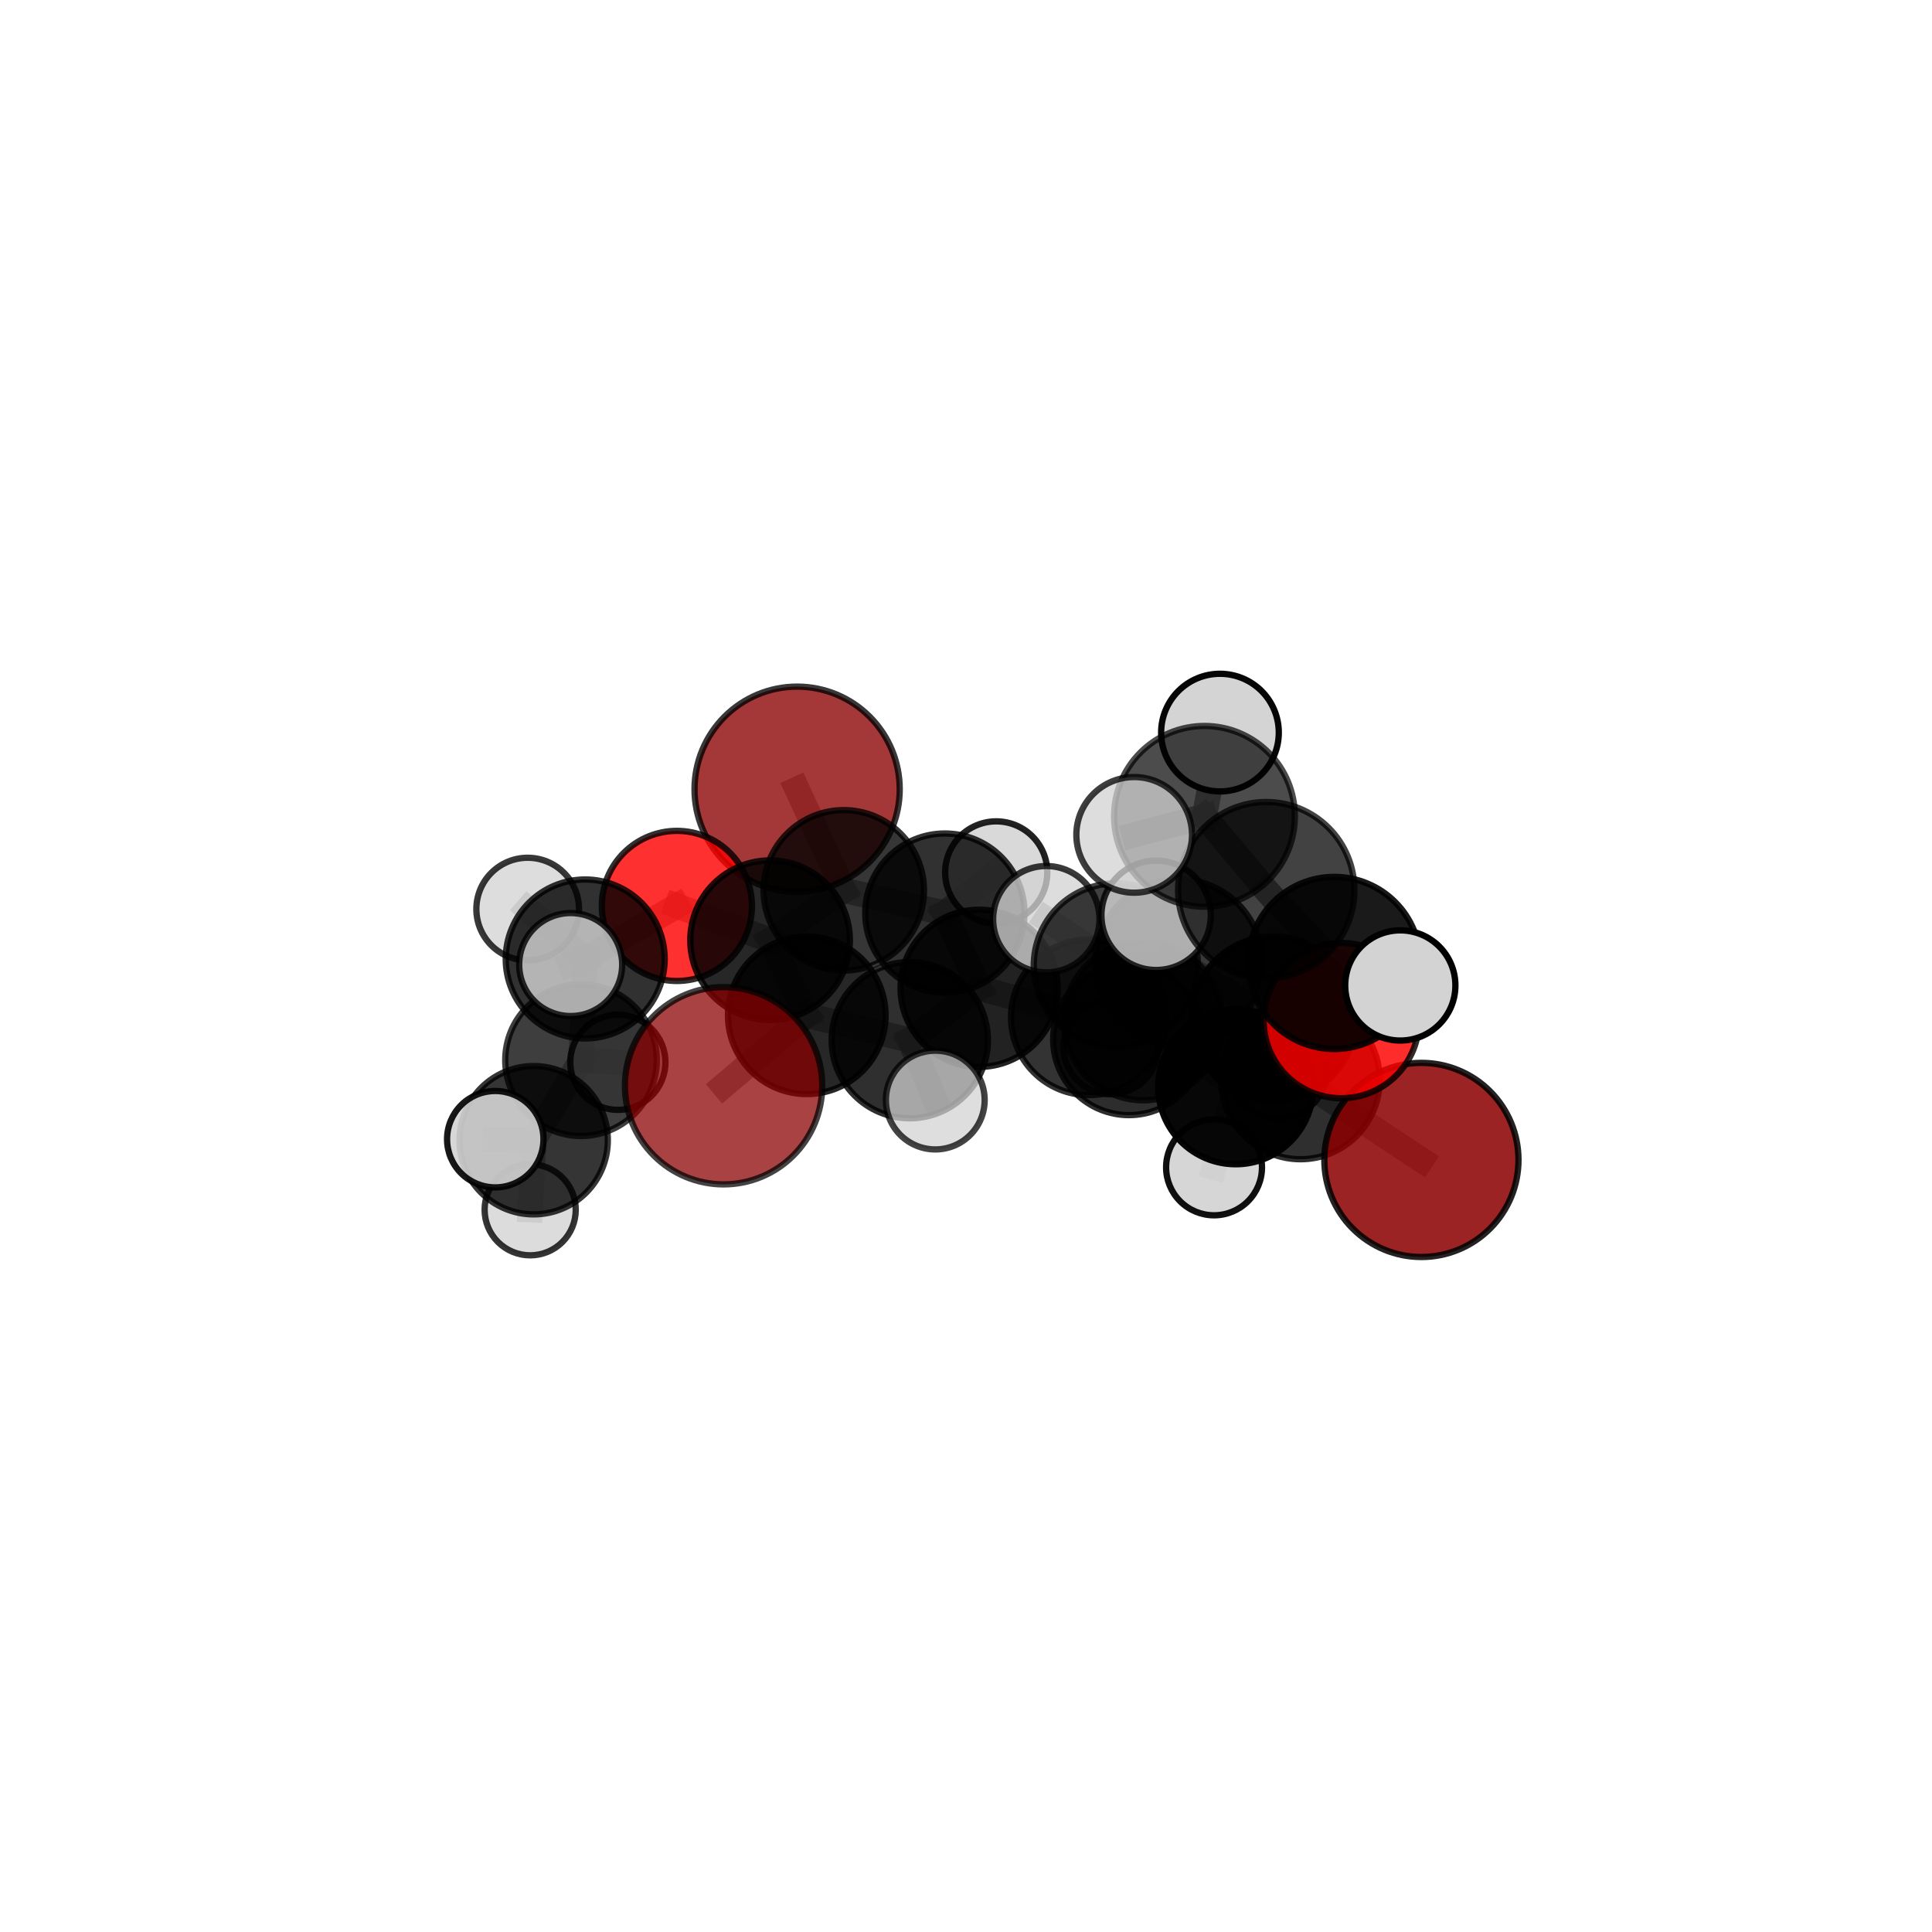 <?xml version="1.0" encoding="utf-8" standalone="no"?>
<!DOCTYPE svg PUBLIC "-//W3C//DTD SVG 1.1//EN"
  "http://www.w3.org/Graphics/SVG/1.1/DTD/svg11.dtd">
<svg xmlns:xlink="http://www.w3.org/1999/xlink" width="153pt" height="153pt" viewBox="0 0 153 153" xmlns="http://www.w3.org/2000/svg" version="1.1">
 <defs>
  <style type="text/css">*{stroke-linejoin: round; stroke-linecap: butt}</style>
 </defs>
 <g id="figure_1">
  <g id="patch_1">
   <path d="M 0 153 
L 153 153 
L 153 0 
L 0 0 
L 0 153 
z
" style="fill: none"/>
  </g>
  <g id="patch_2">
   <path d="M 7.2 145.8 
L 145.8 145.8 
L 145.8 7.2 
L 7.2 7.2 
L 7.2 145.8 
z
" style="fill: none"/>
  </g>
  <g id="axes_1">
   <g id="line2d_1">
    <path d="M 57.303 85.982 
L 63.89 80.403 
" clip-path="url(#pc0b723416e)" style="fill: none; stroke: #808080; stroke-opacity: 0.638; stroke-width: 2; stroke-linecap: square"/>
   </g>
   <g id="line2d_2">
    <path d="M 63.89 80.403 
L 60.985 74.457 
" clip-path="url(#pc0b723416e)" style="fill: none; stroke: #808080; stroke-opacity: 0.645; stroke-width: 2; stroke-linecap: square"/>
   </g>
   <g id="line2d_3">
    <path d="M 112.565 91.858 
L 102.987 85.527 
" clip-path="url(#pc0b723416e)" style="fill: none; stroke: #808080; stroke-opacity: 0.633; stroke-width: 2; stroke-linecap: square"/>
   </g>
   <g id="line2d_4">
    <path d="M 102.987 85.527 
L 100.85 80.665 
" clip-path="url(#pc0b723416e)" style="fill: none; stroke: #808080; stroke-opacity: 0.661; stroke-width: 2; stroke-linecap: square"/>
   </g>
   <g id="line2d_5">
    <path d="M 63.126 62.5 
L 66.821 70.507 
" clip-path="url(#pc0b723416e)" style="fill: none; stroke: #808080; stroke-opacity: 0.663; stroke-width: 2; stroke-linecap: square"/>
   </g>
   <g id="line2d_6">
    <path d="M 66.821 70.507 
L 60.985 74.457 
" clip-path="url(#pc0b723416e)" style="fill: none; stroke: #808080; stroke-opacity: 0.653; stroke-width: 2; stroke-linecap: square"/>
   </g>
   <g id="line2d_7">
    <path d="M 106.224 80.821 
L 100.85 80.665 
" clip-path="url(#pc0b723416e)" style="fill: none; stroke: #808080; stroke-opacity: 0.684; stroke-width: 2; stroke-linecap: square"/>
   </g>
   <g id="line2d_8">
    <path d="M 106.224 80.821 
L 105.666 76.258 
" clip-path="url(#pc0b723416e)" style="fill: none; stroke: #808080; stroke-opacity: 0.708; stroke-width: 2; stroke-linecap: square"/>
   </g>
   <g id="line2d_9">
    <path d="M 105.666 76.258 
L 100.277 70.494 
" clip-path="url(#pc0b723416e)" style="fill: none; stroke: #808080; stroke-opacity: 0.737; stroke-width: 2; stroke-linecap: square"/>
   </g>
   <g id="line2d_10">
    <path d="M 105.666 76.258 
L 110.893 78.041 
" clip-path="url(#pc0b723416e)" style="fill: none; stroke: #808080; stroke-opacity: 0.725; stroke-width: 2; stroke-linecap: square"/>
   </g>
   <g id="line2d_11">
    <path d="M 53.606 71.742 
L 60.985 74.457 
" clip-path="url(#pc0b723416e)" style="fill: none; stroke: #808080; stroke-opacity: 0.655; stroke-width: 2; stroke-linecap: square"/>
   </g>
   <g id="line2d_12">
    <path d="M 53.606 71.742 
L 46.344 75.942 
" clip-path="url(#pc0b723416e)" style="fill: none; stroke: #808080; stroke-opacity: 0.653; stroke-width: 2; stroke-linecap: square"/>
   </g>
   <g id="line2d_13">
    <path d="M 46.344 75.942 
L 46.013 83.958 
" clip-path="url(#pc0b723416e)" style="fill: none; stroke: #808080; stroke-opacity: 0.627; stroke-width: 2; stroke-linecap: square"/>
   </g>
   <g id="line2d_14">
    <path d="M 46.344 75.942 
L 41.788 71.992 
" clip-path="url(#pc0b723416e)" style="fill: none; stroke: #808080; stroke-opacity: 0.652; stroke-width: 2; stroke-linecap: square"/>
   </g>
   <g id="line2d_15">
    <path d="M 46.344 75.942 
L 45.194 76.385 
" clip-path="url(#pc0b723416e)" style="fill: none; stroke: #808080; stroke-opacity: 0.653; stroke-width: 2; stroke-linecap: square"/>
   </g>
   <g id="line2d_16">
    <path d="M 86.228 80.564 
L 90.53 80.853 
" clip-path="url(#pc0b723416e)" style="fill: none; stroke: #808080; stroke-opacity: 0.637; stroke-width: 2; stroke-linecap: square"/>
   </g>
   <g id="line2d_17">
    <path d="M 86.228 80.564 
L 77.541 78.266 
" clip-path="url(#pc0b723416e)" style="fill: none; stroke: #808080; stroke-opacity: 0.633; stroke-width: 2; stroke-linecap: square"/>
   </g>
   <g id="line2d_18">
    <path d="M 86.228 80.564 
L 89.403 82.311 
" clip-path="url(#pc0b723416e)" style="fill: none; stroke: #808080; stroke-opacity: 0.617; stroke-width: 2; stroke-linecap: square"/>
   </g>
   <g id="line2d_19">
    <path d="M 90.53 80.853 
L 97.862 86.061 
" clip-path="url(#pc0b723416e)" style="fill: none; stroke: #808080; stroke-opacity: 0.635; stroke-width: 2; stroke-linecap: square"/>
   </g>
   <g id="line2d_20">
    <path d="M 90.53 80.853 
L 88.367 76.456 
" clip-path="url(#pc0b723416e)" style="fill: none; stroke: #808080; stroke-opacity: 0.661; stroke-width: 2; stroke-linecap: square"/>
   </g>
   <g id="line2d_21">
    <path d="M 77.541 78.266 
L 74.827 72.311 
" clip-path="url(#pc0b723416e)" style="fill: none; stroke: #808080; stroke-opacity: 0.643; stroke-width: 2; stroke-linecap: square"/>
   </g>
   <g id="line2d_22">
    <path d="M 77.541 78.266 
L 72.049 82.372 
" clip-path="url(#pc0b723416e)" style="fill: none; stroke: #808080; stroke-opacity: 0.634; stroke-width: 2; stroke-linecap: square"/>
   </g>
   <g id="line2d_23">
    <path d="M 89.403 82.311 
L 87.968 82.909 
" clip-path="url(#pc0b723416e)" style="fill: none; stroke: #808080; stroke-opacity: 0.598; stroke-width: 2; stroke-linecap: square"/>
   </g>
   <g id="line2d_24">
    <path d="M 97.862 86.061 
L 102.987 85.527 
" clip-path="url(#pc0b723416e)" style="fill: none; stroke: #808080; stroke-opacity: 0.635; stroke-width: 2; stroke-linecap: square"/>
   </g>
   <g id="line2d_25">
    <path d="M 97.862 86.061 
L 101.226 84.689 
" clip-path="url(#pc0b723416e)" style="fill: none; stroke: #808080; stroke-opacity: 0.621; stroke-width: 2; stroke-linecap: square"/>
   </g>
   <g id="line2d_26">
    <path d="M 97.862 86.061 
L 96.143 92.446 
" clip-path="url(#pc0b723416e)" style="fill: none; stroke: #808080; stroke-opacity: 0.612; stroke-width: 2; stroke-linecap: square"/>
   </g>
   <g id="line2d_27">
    <path d="M 88.367 76.456 
L 93.348 76.242 
" clip-path="url(#pc0b723416e)" style="fill: none; stroke: #808080; stroke-opacity: 0.685; stroke-width: 2; stroke-linecap: square"/>
   </g>
   <g id="line2d_28">
    <path d="M 88.367 76.456 
L 82.86 72.794 
" clip-path="url(#pc0b723416e)" style="fill: none; stroke: #808080; stroke-opacity: 0.683; stroke-width: 2; stroke-linecap: square"/>
   </g>
   <g id="line2d_29">
    <path d="M 74.827 72.311 
L 66.821 70.507 
" clip-path="url(#pc0b723416e)" style="fill: none; stroke: #808080; stroke-opacity: 0.652; stroke-width: 2; stroke-linecap: square"/>
   </g>
   <g id="line2d_30">
    <path d="M 74.827 72.311 
L 78.894 69.091 
" clip-path="url(#pc0b723416e)" style="fill: none; stroke: #808080; stroke-opacity: 0.651; stroke-width: 2; stroke-linecap: square"/>
   </g>
   <g id="line2d_31">
    <path d="M 72.049 82.372 
L 63.89 80.403 
" clip-path="url(#pc0b723416e)" style="fill: none; stroke: #808080; stroke-opacity: 0.636; stroke-width: 2; stroke-linecap: square"/>
   </g>
   <g id="line2d_32">
    <path d="M 72.049 82.372 
L 74.067 87.115 
" clip-path="url(#pc0b723416e)" style="fill: none; stroke: #808080; stroke-opacity: 0.627; stroke-width: 2; stroke-linecap: square"/>
   </g>
   <g id="line2d_33">
    <path d="M 93.348 76.242 
L 100.85 80.665 
" clip-path="url(#pc0b723416e)" style="fill: none; stroke: #808080; stroke-opacity: 0.685; stroke-width: 2; stroke-linecap: square"/>
   </g>
   <g id="line2d_34">
    <path d="M 93.348 76.242 
L 91.556 72.485 
" clip-path="url(#pc0b723416e)" style="fill: none; stroke: #808080; stroke-opacity: 0.706; stroke-width: 2; stroke-linecap: square"/>
   </g>
   <g id="line2d_35">
    <path d="M 100.277 70.494 
L 95.385 64.647 
" clip-path="url(#pc0b723416e)" style="fill: none; stroke: #808080; stroke-opacity: 0.764; stroke-width: 2; stroke-linecap: square"/>
   </g>
   <g id="line2d_36">
    <path d="M 46.013 83.958 
L 42.263 90.297 
" clip-path="url(#pc0b723416e)" style="fill: none; stroke: #808080; stroke-opacity: 0.598; stroke-width: 2; stroke-linecap: square"/>
   </g>
   <g id="line2d_37">
    <path d="M 46.013 83.958 
L 48.931 84.127 
" clip-path="url(#pc0b723416e)" style="fill: none; stroke: #808080; stroke-opacity: 0.599; stroke-width: 2; stroke-linecap: square"/>
   </g>
   <g id="line2d_38">
    <path d="M 95.385 64.647 
L 89.818 66.115 
" clip-path="url(#pc0b723416e)" style="fill: none; stroke: #808080; stroke-opacity: 0.779; stroke-width: 2; stroke-linecap: square"/>
   </g>
   <g id="line2d_39">
    <path d="M 95.385 64.647 
L 96.612 58.016 
" clip-path="url(#pc0b723416e)" style="fill: none; stroke: #808080; stroke-opacity: 0.789; stroke-width: 2; stroke-linecap: square"/>
   </g>
   <g id="line2d_40">
    <path d="M 42.263 90.297 
L 41.987 95.805 
" clip-path="url(#pc0b723416e)" style="fill: none; stroke: #808080; stroke-opacity: 0.574; stroke-width: 2; stroke-linecap: square"/>
   </g>
   <g id="line2d_41">
    <path d="M 42.263 90.297 
L 39.221 90.216 
" clip-path="url(#pc0b723416e)" style="fill: none; stroke: #808080; stroke-opacity: 0.596; stroke-width: 2; stroke-linecap: square"/>
   </g>
   <g id="Path3DCollection_1">
    <path d="M 87.968 86.662 
C 88.963 86.662 89.918 86.266 90.621 85.563 
C 91.325 84.859 91.72 83.904 91.72 82.909 
C 91.72 81.914 91.325 80.96 90.621 80.256 
C 89.918 79.552 88.963 79.157 87.968 79.157 
C 86.973 79.157 86.018 79.552 85.315 80.256 
C 84.611 80.96 84.216 81.914 84.216 82.909 
C 84.216 83.904 84.611 84.859 85.315 85.563 
C 86.018 86.266 86.973 86.662 87.968 86.662 
z
" clip-path="url(#pc0b723416e)" style="fill: #d3d3d3; fill-opacity: 0.795; stroke: #000000; stroke-opacity: 0.795; stroke-width: 0.5"/>
    <path d="M 63.126 70.625 
C 65.281 70.625 67.348 69.769 68.871 68.246 
C 70.395 66.722 71.251 64.655 71.251 62.5 
C 71.251 60.345 70.395 58.279 68.871 56.755 
C 67.348 55.231 65.281 54.375 63.126 54.375 
C 60.971 54.375 58.904 55.231 57.38 56.755 
C 55.857 58.279 55.001 60.345 55.001 62.5 
C 55.001 64.655 55.857 66.722 57.38 68.246 
C 58.904 69.769 60.971 70.625 63.126 70.625 
z
" clip-path="url(#pc0b723416e)" style="fill: #8b0000; fill-opacity: 0.778; stroke: #000000; stroke-opacity: 0.778; stroke-width: 0.5"/>
    <path d="M 48.931 87.893 
C 49.929 87.893 50.887 87.496 51.594 86.79 
C 52.3 86.084 52.697 85.126 52.697 84.127 
C 52.697 83.128 52.3 82.17 51.594 81.464 
C 50.887 80.758 49.929 80.361 48.931 80.361 
C 47.932 80.361 46.974 80.758 46.268 81.464 
C 45.561 82.17 45.164 83.128 45.164 84.127 
C 45.164 85.126 45.561 86.084 46.268 86.79 
C 46.974 87.496 47.932 87.893 48.931 87.893 
z
" clip-path="url(#pc0b723416e)" style="fill: #d3d3d3; fill-opacity: 0.839; stroke: #000000; stroke-opacity: 0.839; stroke-width: 0.5"/>
    <path d="M 78.894 73.137 
C 79.967 73.137 80.996 72.71 81.754 71.952 
C 82.513 71.193 82.939 70.164 82.939 69.091 
C 82.939 68.018 82.513 66.989 81.754 66.23 
C 80.996 65.471 79.967 65.045 78.894 65.045 
C 77.821 65.045 76.791 65.471 76.033 66.23 
C 75.274 66.989 74.848 68.018 74.848 69.091 
C 74.848 70.164 75.274 71.193 76.033 71.952 
C 76.791 72.71 77.821 73.137 78.894 73.137 
z
" clip-path="url(#pc0b723416e)" style="fill: #d3d3d3; fill-opacity: 0.864; stroke: #000000; stroke-opacity: 0.864; stroke-width: 0.5"/>
    <path d="M 89.403 88.31 
C 90.994 88.31 92.52 87.678 93.645 86.553 
C 94.77 85.428 95.402 83.902 95.402 82.311 
C 95.402 80.72 94.77 79.194 93.645 78.069 
C 92.52 76.944 90.994 76.312 89.403 76.312 
C 87.812 76.312 86.286 76.944 85.161 78.069 
C 84.036 79.194 83.404 80.72 83.404 82.311 
C 83.404 83.902 84.036 85.428 85.161 86.553 
C 86.286 87.678 87.812 88.31 89.403 88.31 
z
" clip-path="url(#pc0b723416e)" style="fill-opacity: 0.823; stroke: #000000; stroke-opacity: 0.823; stroke-width: 0.5"/>
    <path d="M 66.821 76.86 
C 68.506 76.86 70.122 76.191 71.314 75 
C 72.505 73.808 73.174 72.192 73.174 70.507 
C 73.174 68.823 72.505 67.206 71.314 66.015 
C 70.122 64.824 68.506 64.154 66.821 64.154 
C 65.136 64.154 63.52 64.824 62.329 66.015 
C 61.138 67.206 60.468 68.823 60.468 70.507 
C 60.468 72.192 61.138 73.808 62.329 75 
C 63.52 76.191 65.136 76.86 66.821 76.86 
z
" clip-path="url(#pc0b723416e)" style="fill-opacity: 0.786; stroke: #000000; stroke-opacity: 0.786; stroke-width: 0.5"/>
    <path d="M 74.827 78.617 
C 76.499 78.617 78.103 77.952 79.285 76.77 
C 80.468 75.587 81.132 73.983 81.132 72.311 
C 81.132 70.639 80.468 69.035 79.285 67.853 
C 78.103 66.67 76.499 66.006 74.827 66.006 
C 73.154 66.006 71.55 66.67 70.368 67.853 
C 69.185 69.035 68.521 70.639 68.521 72.311 
C 68.521 73.983 69.185 75.587 70.368 76.77 
C 71.55 77.952 73.154 78.617 74.827 78.617 
z
" clip-path="url(#pc0b723416e)" style="fill-opacity: 0.806; stroke: #000000; stroke-opacity: 0.806; stroke-width: 0.5"/>
    <path d="M 41.987 99.413 
C 42.944 99.413 43.861 99.033 44.538 98.357 
C 45.215 97.68 45.595 96.762 45.595 95.805 
C 45.595 94.848 45.215 93.93 44.538 93.254 
C 43.861 92.577 42.944 92.197 41.987 92.197 
C 41.03 92.197 40.112 92.577 39.435 93.254 
C 38.759 93.93 38.378 94.848 38.378 95.805 
C 38.378 96.762 38.759 97.68 39.435 98.357 
C 40.112 99.033 41.03 99.413 41.987 99.413 
z
" clip-path="url(#pc0b723416e)" style="fill: #d3d3d3; fill-opacity: 0.796; stroke: #000000; stroke-opacity: 0.796; stroke-width: 0.5"/>
    <path d="M 46.013 89.961 
C 47.605 89.961 49.132 89.329 50.257 88.203 
C 51.383 87.077 52.016 85.55 52.016 83.958 
C 52.016 82.366 51.383 80.839 50.257 79.714 
C 49.132 78.588 47.605 77.955 46.013 77.955 
C 44.421 77.955 42.894 78.588 41.768 79.714 
C 40.642 80.839 40.01 82.366 40.01 83.958 
C 40.01 85.55 40.642 87.077 41.768 88.203 
C 42.894 89.329 44.421 89.961 46.013 89.961 
z
" clip-path="url(#pc0b723416e)" style="fill-opacity: 0.757; stroke: #000000; stroke-opacity: 0.757; stroke-width: 0.5"/>
    <path d="M 41.788 76.057 
C 42.866 76.057 43.9 75.628 44.662 74.866 
C 45.424 74.104 45.853 73.07 45.853 71.992 
C 45.853 70.914 45.424 69.88 44.662 69.118 
C 43.9 68.356 42.866 67.928 41.788 67.928 
C 40.71 67.928 39.676 68.356 38.914 69.118 
C 38.152 69.88 37.724 70.914 37.724 71.992 
C 37.724 73.07 38.152 74.104 38.914 74.866 
C 39.676 75.628 40.71 76.057 41.788 76.057 
z
" clip-path="url(#pc0b723416e)" style="fill: #d3d3d3; fill-opacity: 0.781; stroke: #000000; stroke-opacity: 0.781; stroke-width: 0.5"/>
    <path d="M 53.606 77.686 
C 55.182 77.686 56.694 77.059 57.808 75.945 
C 58.923 74.83 59.549 73.318 59.549 71.742 
C 59.549 70.166 58.923 68.654 57.808 67.539 
C 56.694 66.425 55.182 65.798 53.606 65.798 
C 52.029 65.798 50.517 66.425 49.403 67.539 
C 48.288 68.654 47.662 70.166 47.662 71.742 
C 47.662 73.318 48.288 74.83 49.403 75.945 
C 50.517 77.059 52.029 77.686 53.606 77.686 
z
" clip-path="url(#pc0b723416e)" style="fill: #ff0000; fill-opacity: 0.811; stroke: #000000; stroke-opacity: 0.811; stroke-width: 0.5"/>
    <path d="M 60.985 80.778 
C 62.661 80.778 64.269 80.112 65.454 78.927 
C 66.639 77.741 67.305 76.134 67.305 74.457 
C 67.305 72.781 66.639 71.173 65.454 69.988 
C 64.269 68.803 62.661 68.137 60.985 68.137 
C 59.308 68.137 57.7 68.803 56.515 69.988 
C 55.33 71.173 54.664 72.781 54.664 74.457 
C 54.664 76.134 55.33 77.741 56.515 78.927 
C 57.7 80.112 59.308 80.778 60.985 80.778 
z
" clip-path="url(#pc0b723416e)" style="fill-opacity: 0.846; stroke: #000000; stroke-opacity: 0.846; stroke-width: 0.5"/>
    <path d="M 42.263 96.17 
C 43.82 96.17 45.314 95.551 46.416 94.45 
C 47.517 93.348 48.136 91.855 48.136 90.297 
C 48.136 88.74 47.517 87.246 46.416 86.144 
C 45.314 85.043 43.82 84.424 42.263 84.424 
C 40.705 84.424 39.211 85.043 38.11 86.144 
C 37.009 87.246 36.39 88.74 36.39 90.297 
C 36.39 91.855 37.009 93.348 38.11 94.45 
C 39.211 95.551 40.705 96.17 42.263 96.17 
z
" clip-path="url(#pc0b723416e)" style="fill-opacity: 0.79; stroke: #000000; stroke-opacity: 0.79; stroke-width: 0.5"/>
    <path d="M 77.541 84.489 
C 79.191 84.489 80.774 83.833 81.941 82.666 
C 83.108 81.499 83.764 79.916 83.764 78.266 
C 83.764 76.616 83.108 75.032 81.941 73.865 
C 80.774 72.698 79.191 72.043 77.541 72.043 
C 75.89 72.043 74.307 72.698 73.14 73.865 
C 71.973 75.032 71.318 76.616 71.318 78.266 
C 71.318 79.916 71.973 81.499 73.14 82.666 
C 74.307 83.833 75.89 84.489 77.541 84.489 
z
" clip-path="url(#pc0b723416e)" style="fill-opacity: 0.866; stroke: #000000; stroke-opacity: 0.866; stroke-width: 0.5"/>
    <path d="M 86.228 86.727 
C 87.863 86.727 89.431 86.078 90.586 84.922 
C 91.742 83.766 92.392 82.198 92.392 80.564 
C 92.392 78.929 91.742 77.361 90.586 76.205 
C 89.431 75.049 87.863 74.4 86.228 74.4 
C 84.593 74.4 83.025 75.049 81.869 76.205 
C 80.713 77.361 80.064 78.929 80.064 80.564 
C 80.064 82.198 80.713 83.766 81.869 84.922 
C 83.025 86.078 84.593 86.727 86.228 86.727 
z
" clip-path="url(#pc0b723416e)" style="fill-opacity: 0.799; stroke: #000000; stroke-opacity: 0.799; stroke-width: 0.5"/>
    <path d="M 46.344 82.236 
C 48.014 82.236 49.615 81.573 50.795 80.393 
C 51.975 79.212 52.639 77.611 52.639 75.942 
C 52.639 74.273 51.975 72.672 50.795 71.491 
C 49.615 70.311 48.014 69.648 46.344 69.648 
C 44.675 69.648 43.074 70.311 41.894 71.491 
C 40.713 72.672 40.05 74.273 40.05 75.942 
C 40.05 77.611 40.713 79.212 41.894 80.393 
C 43.074 81.573 44.675 82.236 46.344 82.236 
z
" clip-path="url(#pc0b723416e)" style="fill-opacity: 0.805; stroke: #000000; stroke-opacity: 0.805; stroke-width: 0.5"/>
    <path d="M 101.226 88.577 
C 102.257 88.577 103.245 88.167 103.974 87.438 
C 104.703 86.709 105.113 85.72 105.113 84.689 
C 105.113 83.658 104.703 82.67 103.974 81.941 
C 103.245 81.212 102.257 80.802 101.226 80.802 
C 100.195 80.802 99.206 81.212 98.477 81.941 
C 97.748 82.67 97.338 83.658 97.338 84.689 
C 97.338 85.72 97.748 86.709 98.477 87.438 
C 99.206 88.167 100.195 88.577 101.226 88.577 
z
" clip-path="url(#pc0b723416e)" style="fill: #d3d3d3; fill-opacity: 0.819; stroke: #000000; stroke-opacity: 0.819; stroke-width: 0.5"/>
    <path d="M 63.89 86.644 
C 65.545 86.644 67.133 85.987 68.303 84.816 
C 69.474 83.646 70.131 82.058 70.131 80.403 
C 70.131 78.748 69.474 77.16 68.303 75.99 
C 67.133 74.82 65.545 74.162 63.89 74.162 
C 62.235 74.162 60.647 74.82 59.477 75.99 
C 58.307 77.16 57.649 78.748 57.649 80.403 
C 57.649 82.058 58.307 83.646 59.477 84.816 
C 60.647 85.987 62.235 86.644 63.89 86.644 
z
" clip-path="url(#pc0b723416e)" style="fill-opacity: 0.847; stroke: #000000; stroke-opacity: 0.847; stroke-width: 0.5"/>
    <path d="M 72.049 88.56 
C 73.69 88.56 75.264 87.908 76.424 86.748 
C 77.584 85.587 78.236 84.013 78.236 82.372 
C 78.236 80.731 77.584 79.157 76.424 77.997 
C 75.264 76.836 73.69 76.184 72.049 76.184 
C 70.407 76.184 68.833 76.836 67.673 77.997 
C 66.513 79.157 65.861 80.731 65.861 82.372 
C 65.861 84.013 66.513 85.587 67.673 86.748 
C 68.833 87.908 70.407 88.56 72.049 88.56 
z
" clip-path="url(#pc0b723416e)" style="fill-opacity: 0.813; stroke: #000000; stroke-opacity: 0.813; stroke-width: 0.5"/>
    <path d="M 39.221 94.033 
C 40.234 94.033 41.205 93.631 41.921 92.915 
C 42.636 92.199 43.039 91.228 43.039 90.216 
C 43.039 89.203 42.636 88.232 41.921 87.516 
C 41.205 86.8 40.234 86.398 39.221 86.398 
C 38.209 86.398 37.238 86.8 36.522 87.516 
C 35.806 88.232 35.404 89.203 35.404 90.216 
C 35.404 91.228 35.806 92.199 36.522 92.915 
C 37.238 93.631 38.209 94.033 39.221 94.033 
z
" clip-path="url(#pc0b723416e)" style="fill: #d3d3d3; fill-opacity: 0.905; stroke: #000000; stroke-opacity: 0.905; stroke-width: 0.5"/>
    <path d="M 45.194 80.463 
C 46.275 80.463 47.313 80.033 48.077 79.268 
C 48.842 78.504 49.272 77.466 49.272 76.385 
C 49.272 75.303 48.842 74.266 48.077 73.501 
C 47.313 72.737 46.275 72.307 45.194 72.307 
C 44.113 72.307 43.075 72.737 42.311 73.501 
C 41.546 74.266 41.116 75.303 41.116 76.385 
C 41.116 77.466 41.546 78.504 42.311 79.268 
C 43.075 80.033 44.113 80.463 45.194 80.463 
z
" clip-path="url(#pc0b723416e)" style="fill: #d3d3d3; fill-opacity: 0.809; stroke: #000000; stroke-opacity: 0.809; stroke-width: 0.5"/>
    <path d="M 96.143 96.243 
C 97.15 96.243 98.116 95.843 98.828 95.131 
C 99.54 94.419 99.94 93.453 99.94 92.446 
C 99.94 91.439 99.54 90.473 98.828 89.761 
C 98.116 89.049 97.15 88.649 96.143 88.649 
C 95.137 88.649 94.171 89.049 93.459 89.761 
C 92.747 90.473 92.347 91.439 92.347 92.446 
C 92.347 93.453 92.747 94.419 93.459 95.131 
C 94.171 95.843 95.137 96.243 96.143 96.243 
z
" clip-path="url(#pc0b723416e)" style="fill: #d3d3d3; fill-opacity: 0.937; stroke: #000000; stroke-opacity: 0.937; stroke-width: 0.5"/>
    <path d="M 90.53 87.133 
C 92.195 87.133 93.793 86.471 94.97 85.293 
C 96.148 84.116 96.81 82.518 96.81 80.853 
C 96.81 79.188 96.148 77.59 94.97 76.413 
C 93.793 75.235 92.195 74.574 90.53 74.574 
C 88.865 74.574 87.267 75.235 86.09 76.413 
C 84.912 77.59 84.25 79.188 84.25 80.853 
C 84.25 82.518 84.912 84.116 86.09 85.293 
C 87.267 86.471 88.865 87.133 90.53 87.133 
z
" clip-path="url(#pc0b723416e)" style="fill-opacity: 0.758; stroke: #000000; stroke-opacity: 0.758; stroke-width: 0.5"/>
    <path d="M 97.862 92.201 
C 99.49 92.201 101.052 91.554 102.204 90.403 
C 103.355 89.252 104.002 87.69 104.002 86.061 
C 104.002 84.433 103.355 82.871 102.204 81.72 
C 101.052 80.568 99.49 79.921 97.862 79.921 
C 96.234 79.921 94.672 80.568 93.52 81.72 
C 92.369 82.871 91.722 84.433 91.722 86.061 
C 91.722 87.69 92.369 89.252 93.52 90.403 
C 94.672 91.554 96.234 92.201 97.862 92.201 
z
" clip-path="url(#pc0b723416e)" style="fill-opacity: 0.972; stroke: #000000; stroke-opacity: 0.972; stroke-width: 0.5"/>
    <path d="M 74.067 91.026 
C 75.105 91.026 76.099 90.614 76.833 89.88 
C 77.566 89.147 77.978 88.152 77.978 87.115 
C 77.978 86.078 77.566 85.084 76.833 84.35 
C 76.099 83.617 75.105 83.205 74.067 83.205 
C 73.03 83.205 72.036 83.617 71.302 84.35 
C 70.569 85.084 70.157 86.078 70.157 87.115 
C 70.157 88.152 70.569 89.147 71.302 89.88 
C 72.036 90.614 73.03 91.026 74.067 91.026 
z
" clip-path="url(#pc0b723416e)" style="fill: #d3d3d3; fill-opacity: 0.736; stroke: #000000; stroke-opacity: 0.736; stroke-width: 0.5"/>
    <path d="M 57.303 93.794 
C 59.375 93.794 61.362 92.971 62.827 91.506 
C 64.292 90.041 65.115 88.054 65.115 85.982 
C 65.115 83.91 64.292 81.923 62.827 80.458 
C 61.362 78.993 59.375 78.17 57.303 78.17 
C 55.231 78.17 53.244 78.993 51.779 80.458 
C 50.314 81.923 49.491 83.91 49.491 85.982 
C 49.491 88.054 50.314 90.041 51.779 91.506 
C 53.244 92.971 55.231 93.794 57.303 93.794 
z
" clip-path="url(#pc0b723416e)" style="fill: #8b0000; fill-opacity: 0.737; stroke: #000000; stroke-opacity: 0.737; stroke-width: 0.5"/>
    <path d="M 82.86 77.005 
C 83.977 77.005 85.048 76.561 85.838 75.772 
C 86.627 74.982 87.071 73.911 87.071 72.794 
C 87.071 71.677 86.627 70.606 85.838 69.816 
C 85.048 69.027 83.977 68.583 82.86 68.583 
C 81.743 68.583 80.672 69.027 79.883 69.816 
C 79.093 70.606 78.649 71.677 78.649 72.794 
C 78.649 73.911 79.093 74.982 79.883 75.772 
C 80.672 76.561 81.743 77.005 82.86 77.005 
z
" clip-path="url(#pc0b723416e)" style="fill: #d3d3d3; fill-opacity: 0.772; stroke: #000000; stroke-opacity: 0.772; stroke-width: 0.5"/>
    <path d="M 88.367 82.957 
C 90.091 82.957 91.745 82.272 92.964 81.053 
C 94.183 79.834 94.868 78.18 94.868 76.456 
C 94.868 74.732 94.183 73.078 92.964 71.859 
C 91.745 70.64 90.091 69.955 88.367 69.955 
C 86.643 69.955 84.989 70.64 83.77 71.859 
C 82.551 73.078 81.866 74.732 81.866 76.456 
C 81.866 78.18 82.551 79.834 83.77 81.053 
C 84.989 82.272 86.643 82.957 88.367 82.957 
z
" clip-path="url(#pc0b723416e)" style="fill-opacity: 0.748; stroke: #000000; stroke-opacity: 0.748; stroke-width: 0.5"/>
    <path d="M 102.987 91.803 
C 104.651 91.803 106.248 91.142 107.425 89.965 
C 108.602 88.788 109.263 87.192 109.263 85.527 
C 109.263 83.863 108.602 82.267 107.425 81.09 
C 106.248 79.913 104.651 79.251 102.987 79.251 
C 101.323 79.251 99.726 79.913 98.549 81.09 
C 97.372 82.267 96.711 83.863 96.711 85.527 
C 96.711 87.192 97.372 88.788 98.549 89.965 
C 99.726 91.142 101.323 91.803 102.987 91.803 
z
" clip-path="url(#pc0b723416e)" style="fill-opacity: 0.816; stroke: #000000; stroke-opacity: 0.816; stroke-width: 0.5"/>
    <path d="M 112.565 99.545 
C 114.604 99.545 116.559 98.735 118.001 97.294 
C 119.443 95.852 120.253 93.897 120.253 91.858 
C 120.253 89.819 119.443 87.864 118.001 86.422 
C 116.559 84.98 114.604 84.17 112.565 84.17 
C 110.526 84.17 108.571 84.98 107.129 86.422 
C 105.688 87.864 104.878 89.819 104.878 91.858 
C 104.878 93.897 105.688 95.852 107.129 97.294 
C 108.571 98.735 110.526 99.545 112.565 99.545 
z
" clip-path="url(#pc0b723416e)" style="fill: #8b0000; fill-opacity: 0.863; stroke: #000000; stroke-opacity: 0.863; stroke-width: 0.5"/>
    <path d="M 93.348 82.854 
C 95.102 82.854 96.784 82.157 98.024 80.917 
C 99.263 79.677 99.96 77.996 99.96 76.242 
C 99.96 74.489 99.263 72.807 98.024 71.567 
C 96.784 70.327 95.102 69.631 93.348 69.631 
C 91.595 69.631 89.913 70.327 88.673 71.567 
C 87.434 72.807 86.737 74.489 86.737 76.242 
C 86.737 77.996 87.434 79.677 88.673 80.917 
C 89.913 82.157 91.595 82.854 93.348 82.854 
z
" clip-path="url(#pc0b723416e)" style="fill-opacity: 0.779; stroke: #000000; stroke-opacity: 0.779; stroke-width: 0.5"/>
    <path d="M 100.85 87.172 
C 102.575 87.172 104.231 86.486 105.451 85.266 
C 106.671 84.046 107.357 82.391 107.357 80.665 
C 107.357 78.939 106.671 77.284 105.451 76.064 
C 104.231 74.844 102.575 74.158 100.85 74.158 
C 99.124 74.158 97.469 74.844 96.249 76.064 
C 95.028 77.284 94.343 78.939 94.343 80.665 
C 94.343 82.391 95.028 84.046 96.249 85.266 
C 97.469 86.486 99.124 87.172 100.85 87.172 
z
" clip-path="url(#pc0b723416e)" style="fill-opacity: 0.908; stroke: #000000; stroke-opacity: 0.908; stroke-width: 0.5"/>
    <path d="M 91.556 76.816 
C 92.704 76.816 93.806 76.359 94.618 75.547 
C 95.43 74.735 95.886 73.634 95.886 72.485 
C 95.886 71.337 95.43 70.235 94.618 69.423 
C 93.806 68.611 92.704 68.155 91.556 68.155 
C 90.407 68.155 89.306 68.611 88.494 69.423 
C 87.682 70.235 87.226 71.337 87.226 72.485 
C 87.226 73.634 87.682 74.735 88.494 75.547 
C 89.306 76.359 90.407 76.816 91.556 76.816 
z
" clip-path="url(#pc0b723416e)" style="fill: #d3d3d3; fill-opacity: 0.821; stroke: #000000; stroke-opacity: 0.821; stroke-width: 0.5"/>
    <path d="M 106.224 86.971 
C 107.855 86.971 109.419 86.323 110.573 85.17 
C 111.726 84.017 112.374 82.452 112.374 80.821 
C 112.374 79.191 111.726 77.626 110.573 76.473 
C 109.419 75.32 107.855 74.672 106.224 74.672 
C 104.593 74.672 103.029 75.32 101.876 76.473 
C 100.722 77.626 100.074 79.191 100.074 80.821 
C 100.074 82.452 100.722 84.017 101.876 85.17 
C 103.029 86.323 104.593 86.971 106.224 86.971 
z
" clip-path="url(#pc0b723416e)" style="fill: #ff0000; fill-opacity: 0.825; stroke: #000000; stroke-opacity: 0.825; stroke-width: 0.5"/>
    <path d="M 105.666 83.074 
C 107.474 83.074 109.207 82.356 110.486 81.078 
C 111.764 79.799 112.482 78.066 112.482 76.258 
C 112.482 74.45 111.764 72.716 110.486 71.438 
C 109.207 70.16 107.474 69.442 105.666 69.442 
C 103.858 69.442 102.125 70.16 100.846 71.438 
C 99.568 72.716 98.85 74.45 98.85 76.258 
C 98.85 78.066 99.568 79.799 100.846 81.078 
C 102.125 82.356 103.858 83.074 105.666 83.074 
z
" clip-path="url(#pc0b723416e)" style="fill-opacity: 0.898; stroke: #000000; stroke-opacity: 0.898; stroke-width: 0.5"/>
    <path d="M 100.277 77.477 
C 102.129 77.477 103.905 76.741 105.215 75.432 
C 106.524 74.122 107.26 72.346 107.26 70.494 
C 107.26 68.642 106.524 66.866 105.215 65.557 
C 103.905 64.247 102.129 63.511 100.277 63.511 
C 98.425 63.511 96.649 64.247 95.34 65.557 
C 94.03 66.866 93.294 68.642 93.294 70.494 
C 93.294 72.346 94.03 74.122 95.34 75.432 
C 96.649 76.741 98.425 77.477 100.277 77.477 
z
" clip-path="url(#pc0b723416e)" style="fill-opacity: 0.74; stroke: #000000; stroke-opacity: 0.74; stroke-width: 0.5"/>
    <path d="M 96.612 62.674 
C 97.848 62.674 99.033 62.184 99.906 61.31 
C 100.78 60.436 101.271 59.251 101.271 58.016 
C 101.271 56.781 100.78 55.596 99.906 54.722 
C 99.033 53.849 97.848 53.358 96.612 53.358 
C 95.377 53.358 94.192 53.849 93.318 54.722 
C 92.445 55.596 91.954 56.781 91.954 58.016 
C 91.954 59.251 92.445 60.436 93.318 61.31 
C 94.192 62.184 95.377 62.674 96.612 62.674 
z
" clip-path="url(#pc0b723416e)" style="fill: #d3d3d3; fill-opacity: 0.975; stroke: #000000; stroke-opacity: 0.975; stroke-width: 0.5"/>
    <path d="M 110.893 82.404 
C 112.05 82.404 113.16 81.945 113.978 81.126 
C 114.797 80.308 115.257 79.198 115.257 78.041 
C 115.257 76.883 114.797 75.773 113.978 74.955 
C 113.16 74.137 112.05 73.677 110.893 73.677 
C 109.735 73.677 108.625 74.137 107.807 74.955 
C 106.989 75.773 106.529 76.883 106.529 78.041 
C 106.529 79.198 106.989 80.308 107.807 81.126 
C 108.625 81.945 109.735 82.404 110.893 82.404 
z
" clip-path="url(#pc0b723416e)" style="fill: #d3d3d3; stroke: #000000; stroke-width: 0.5"/>
    <path d="M 95.385 71.803 
C 97.283 71.803 99.103 71.049 100.446 69.707 
C 101.788 68.365 102.542 66.545 102.542 64.647 
C 102.542 62.749 101.788 60.928 100.446 59.586 
C 99.103 58.244 97.283 57.49 95.385 57.49 
C 93.487 57.49 91.666 58.244 90.324 59.586 
C 88.982 60.928 88.228 62.749 88.228 64.647 
C 88.228 66.545 88.982 68.365 90.324 69.707 
C 91.666 71.049 93.487 71.803 95.385 71.803 
z
" clip-path="url(#pc0b723416e)" style="fill-opacity: 0.7; stroke: #000000; stroke-opacity: 0.7; stroke-width: 0.5"/>
    <path d="M 89.818 70.695 
C 91.033 70.695 92.198 70.212 93.056 69.353 
C 93.915 68.495 94.398 67.33 94.398 66.115 
C 94.398 64.901 93.915 63.736 93.056 62.877 
C 92.198 62.019 91.033 61.536 89.818 61.536 
C 88.604 61.536 87.439 62.019 86.581 62.877 
C 85.722 63.736 85.239 64.901 85.239 66.115 
C 85.239 67.33 85.722 68.495 86.581 69.353 
C 87.439 70.212 88.604 70.695 89.818 70.695 
z
" clip-path="url(#pc0b723416e)" style="fill: #d3d3d3; fill-opacity: 0.754; stroke: #000000; stroke-opacity: 0.754; stroke-width: 0.5"/>
   </g>
  </g>
 </g>
 <defs>
  <clipPath id="pc0b723416e">
   <rect x="7.2" y="7.2" width="138.6" height="138.6"/>
  </clipPath>
 </defs>
</svg>
